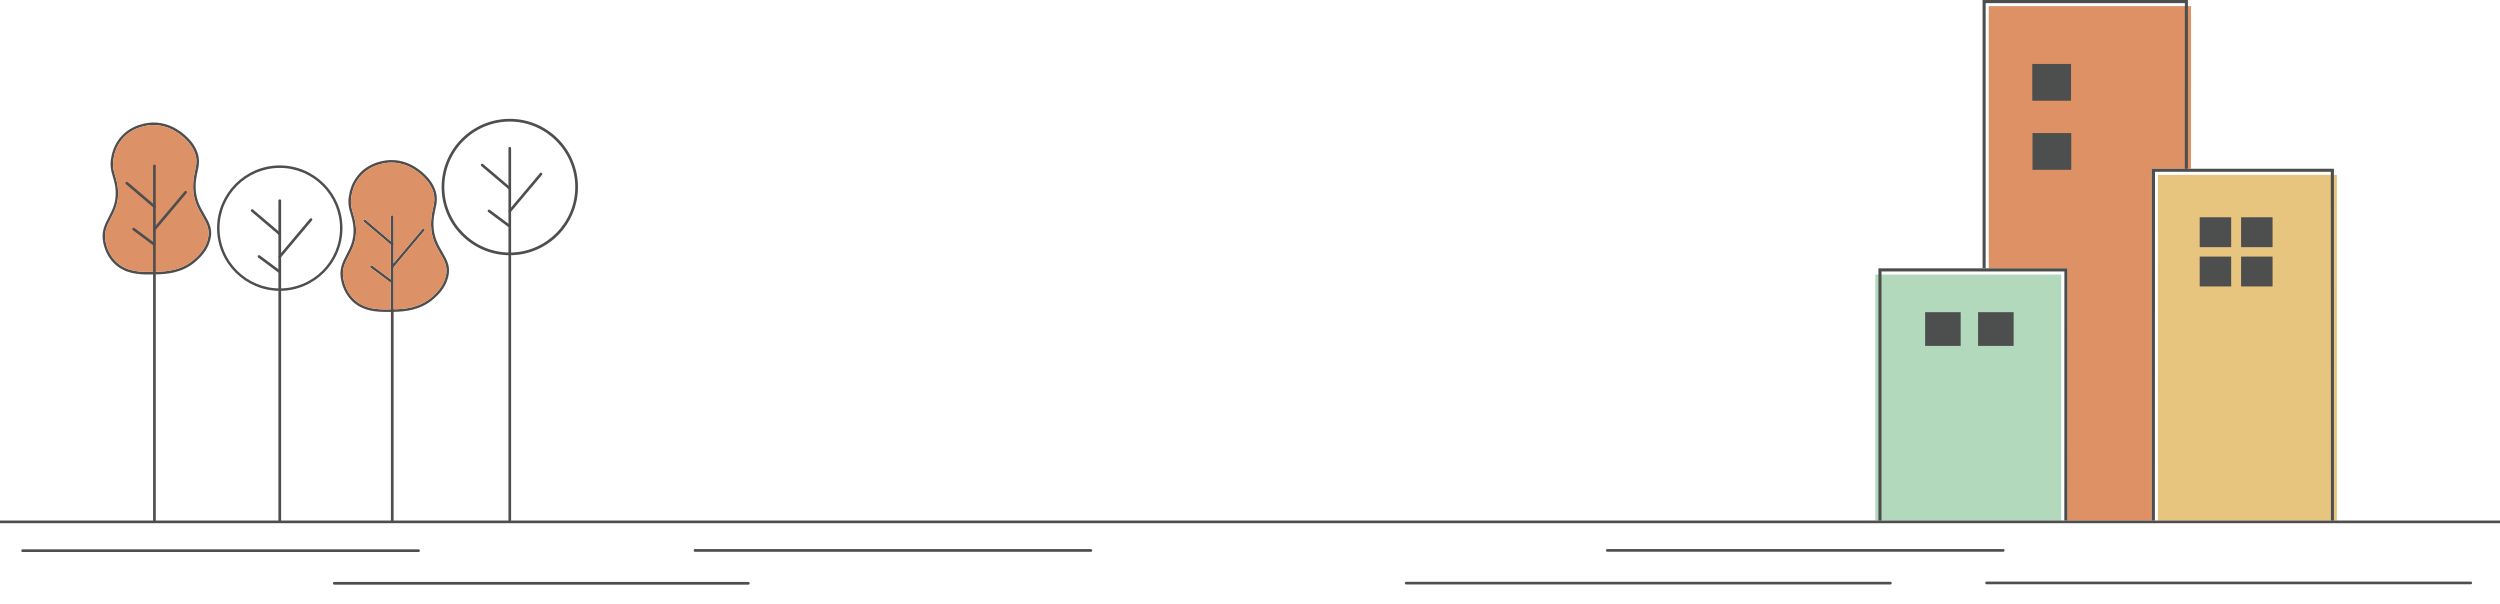 <svg width="1920" height="464" viewBox="0 0 1920 464" fill="none" xmlns="http://www.w3.org/2000/svg">
<g opacity="0.7" clip-path="url(#clip0_1231_4568)">
<path d="M1440.25 210.837H1583.02V399.743C1577.92 399.743 1598.6 399.743 1440.25 399.743" fill="#92C99F"/>
<path d="M1794.79 134.306H1657.31V399.743H1794.79" fill="#DEAC49"/>
<path d="M1527.37 206.102V4.735H1682.7V129.571H1652.6V399.743C1636 399.717 1608.15 399.743 1587.78 399.743V206.075H1527.37V206.102Z" fill="#CE6224"/>
<path d="M1444.99 399.743H1442.63V206.102H1587.75V399.743H1585.4L1585.45 208.482H1444.99V399.743Z" fill="black"/>
<path d="M1654.96 399.743H1652.58V129.57H1792.44V399.743H1790.16L1790.06 131.951H1655.06L1654.96 399.743Z" fill="#020303"/>
<path d="M1522.61 206.101V0H1680.32V129.571H1677.94L1677.97 2.381H1524.99V206.101H1522.61Z" fill="#020303"/>
<path d="M1721.16 189.807H1745.33V166.871H1721.16V189.807Z" fill="#020303"/>
<path d="M1689.37 219.99H1713.54V197.055H1689.37V219.99Z" fill="#020303"/>
<path d="M1560.8 77.352H1590.56V49.125H1560.8V77.352Z" fill="#020303"/>
<path d="M1519.17 265.649H1546.47V239.751H1519.17V265.649Z" fill="#020303"/>
<path d="M1478.5 265.649H1505.79V239.751H1478.5V265.649Z" fill="#020303"/>
<path d="M1689.37 189.807H1713.54V166.871H1689.37V189.807Z" fill="#020303"/>
<path d="M1721.16 219.99H1745.33V197.055H1721.16V219.99Z" fill="#020303"/>
<path d="M1560.96 130.417H1590.72V102.191H1560.96V130.417Z" fill="#020303"/>
<path d="M391.518 196.023C362.636 196.023 339.15 172.532 339.15 143.644C339.15 114.757 362.636 91.266 391.518 91.266C420.399 91.266 443.885 114.757 443.885 143.644C443.885 172.532 420.399 196.023 391.518 196.023ZM391.518 93.356C363.774 93.356 341.24 115.921 341.24 143.644C341.24 171.368 363.8 193.933 391.518 193.933C419.235 193.933 441.795 171.368 441.795 143.644C441.795 115.921 419.235 93.356 391.518 93.356Z" fill="#030303"/>
<path d="M391.518 145.787C391.28 145.787 391.042 145.707 390.856 145.549L369.645 127.534C369.222 127.163 369.143 126.502 369.513 126.079C369.883 125.629 370.544 125.602 370.967 125.946L392.179 143.961C392.602 144.332 392.681 144.993 392.311 145.416C392.099 145.654 391.809 145.787 391.518 145.787Z" fill="#030303"/>
<path d="M391.544 163.14C391.306 163.14 391.068 163.061 390.883 162.902C390.433 162.532 390.38 161.87 390.751 161.447L414.66 133.009C415.03 132.586 415.691 132.533 416.114 132.877C416.564 133.247 416.617 133.909 416.247 134.332L392.337 162.77C392.126 163.008 391.835 163.14 391.544 163.14Z" fill="#030303"/>
<path d="M391.068 174.595C390.856 174.595 390.645 174.542 390.46 174.384L374.935 162.823C374.485 162.479 374.379 161.818 374.723 161.368C375.067 160.919 375.728 160.813 376.178 161.157L391.703 172.717C392.152 173.061 392.258 173.722 391.914 174.172C391.703 174.437 391.412 174.595 391.094 174.595H391.068Z" fill="#030303"/>
<path d="M390.486 400.933V113.857C390.486 113.275 390.936 112.825 391.491 112.825C392.047 112.825 392.523 113.275 392.523 113.857V400.88" fill="#030303"/>
<path d="M214.871 223.376C188.317 223.376 166.709 201.763 166.709 175.204C166.709 148.644 188.317 127.031 214.871 127.031C241.425 127.031 263.033 148.644 263.033 175.204C263.033 201.763 241.425 223.376 214.871 223.376ZM214.871 128.962C189.375 128.962 168.613 149.702 168.613 175.23C168.613 200.758 189.349 221.498 214.871 221.498C240.393 221.498 261.129 200.758 261.129 175.23C261.129 149.702 240.393 128.962 214.871 128.962Z" fill="#030303"/>
<path d="M214.871 180.759C214.633 180.759 214.395 180.68 214.21 180.521L192.998 162.506C192.575 162.136 192.496 161.475 192.866 161.051C193.236 160.602 193.898 160.575 194.321 160.919L215.532 178.934C215.955 179.304 216.035 179.966 215.664 180.389C215.453 180.627 215.162 180.759 214.871 180.759Z" fill="#030303"/>
<path d="M214.897 198.113C214.659 198.113 214.421 198.034 214.236 197.875C213.787 197.504 213.734 196.843 214.104 196.42L238.013 167.982C238.383 167.559 239.044 167.506 239.468 167.85C239.917 168.22 239.97 168.881 239.6 169.305L215.691 197.743C215.479 197.981 215.188 198.113 214.897 198.113Z" fill="#030303"/>
<path d="M214.448 209.593C214.236 209.593 214.025 209.54 213.84 209.382L198.315 197.821C197.865 197.477 197.759 196.816 198.103 196.366C198.447 195.917 199.108 195.811 199.558 196.155L215.083 207.715C215.532 208.059 215.638 208.72 215.294 209.17C215.083 209.435 214.792 209.593 214.474 209.593H214.448Z" fill="#030303"/>
<path d="M213.813 400.986V154.12C213.813 153.538 214.289 153.088 214.871 153.088C215.453 153.088 215.902 153.538 215.902 154.12V400.907" fill="#030303"/>
<path d="M302.282 187.557C302.282 187.795 302.202 188.033 302.044 188.218C301.832 188.456 301.541 188.589 301.25 188.589C301.012 188.589 300.774 188.509 300.563 188.324L300.219 188.033L279.351 170.309C278.928 169.939 278.849 169.277 279.219 168.854C279.616 168.404 280.251 168.352 280.7 168.722L300.219 185.335L301.912 186.763C302.15 186.975 302.282 187.266 302.282 187.557Z" fill="#030303"/>
<path d="M325.979 177.135L302.282 205.308L302.07 205.573C301.885 205.811 301.568 205.943 301.277 205.943C301.039 205.943 300.801 205.864 300.616 205.705C300.193 205.334 300.113 204.673 300.484 204.25L302.282 202.107L324.419 175.812C324.789 175.362 325.451 175.336 325.874 175.68C326.297 176.05 326.35 176.711 325.979 177.135Z" fill="#030303"/>
<path d="M301.647 217C301.436 217.265 301.118 217.397 300.801 217.397C300.589 217.397 300.404 217.344 300.219 217.212H300.193L284.668 205.651C284.218 205.308 284.112 204.646 284.456 204.196C284.8 203.747 285.461 203.641 285.911 203.985L300.219 214.646L301.436 215.545C301.885 215.889 301.991 216.524 301.647 217Z" fill="#030303"/>
<path d="M302.282 166.315V400.669C302.282 401.251 301.806 401.701 301.25 401.701C300.669 401.701 300.219 401.251 300.219 400.669V166.315C300.219 165.759 300.669 165.283 301.25 165.283C301.832 165.283 302.282 165.759 302.282 166.315Z" fill="#030303"/>
<path d="M339.865 193.694C336.717 188.43 333.173 182.319 332.935 172.981C332.803 168.087 333.649 164.225 334.364 160.865C335.527 155.548 336.479 150.998 333.755 144.543C331.163 138.274 326.72 134.438 324.657 132.533C317.04 125.92 308.682 122.719 299.875 122.904C297.23 122.957 283.636 123.777 274.829 134.676C270.095 140.416 268.719 146.448 268.323 148.697C266.709 155.733 268.005 160.045 269.381 164.648C270.333 167.849 271.258 171.156 271.496 175.706C271.867 184.462 268.905 190.15 266.075 195.573C262.98 201.498 260.097 207.106 262.107 215.81C263.588 222.238 266.551 227.582 270.915 231.656C278.77 238.93 288.714 239.565 297.23 239.565H300.298C300.96 239.565 301.541 239.565 302.203 239.512H302.282C310.613 239.327 323.017 238.534 333.411 229.222C335.95 226.92 341.981 221.603 344.176 212.953C346.345 204.858 343.171 199.435 339.865 193.694ZM342.324 212.424C340.209 220.545 334.522 225.624 332.115 227.82C322.25 236.655 310.375 237.449 302.282 237.555H302.203C301.541 237.634 300.96 237.634 300.298 237.634H300.06C290.909 237.74 280.436 237.793 272.263 230.227C268.19 226.391 265.36 221.418 263.985 215.386C262.107 207.397 264.699 202.318 267.767 196.472C270.624 191.023 273.824 184.938 273.401 175.6C273.216 170.812 272.158 167.241 271.205 164.119C269.91 159.569 268.719 155.654 270.2 149.093C270.624 146.898 271.867 141.289 276.284 135.919C284.641 125.682 297.389 124.915 299.955 124.862H300.589C308.682 124.862 316.379 127.93 323.361 134.015C325.318 135.787 329.497 139.464 331.983 145.31C334.469 151.157 333.597 155.257 332.459 160.442C331.745 163.696 331.031 167.426 331.031 172.055V173.06C331.269 182.928 334.893 189.144 338.146 194.7C341.452 200.308 344.229 205.149 342.324 212.424Z" fill="#030303"/>
<path d="M342.324 212.423C340.208 220.545 334.522 225.624 332.115 227.819C322.25 236.655 310.375 237.449 302.282 237.554V205.307L325.979 177.134C326.35 176.711 326.297 176.049 325.874 175.679C325.45 175.335 324.789 175.362 324.419 175.811L302.282 202.106V166.314C302.282 165.759 301.806 165.283 301.25 165.283C300.669 165.283 300.219 165.759 300.219 166.314V185.335L280.7 168.722C280.251 168.351 279.616 168.404 279.219 168.854C278.849 169.277 278.928 169.939 279.351 170.309L300.219 188.033V214.645L285.911 203.985C285.461 203.641 284.8 203.747 284.456 204.196C284.112 204.646 284.218 205.307 284.667 205.651L300.192 217.211H300.219V237.634H300.06C290.909 237.74 280.436 237.793 272.263 230.227C268.19 226.391 265.36 221.418 263.985 215.386C262.107 207.397 264.699 202.318 267.767 196.472C270.624 191.022 273.824 184.938 273.401 175.6C273.215 170.812 272.157 167.24 271.205 164.119C269.909 159.569 268.719 155.654 270.2 149.093C270.624 146.897 271.867 141.289 276.283 135.919C284.641 125.681 297.389 124.914 299.954 124.861H300.589C308.682 124.861 316.379 127.93 323.361 134.014C325.318 135.787 329.497 139.464 331.983 145.31C334.469 151.156 333.596 155.257 332.459 160.442C331.745 163.695 331.031 167.425 331.031 172.055V173.06C331.269 182.927 334.892 189.144 338.145 194.699C341.451 200.308 344.229 205.149 342.324 212.423Z" fill="#CE6326"/>
<path d="M157.188 164.86C154.04 159.596 150.496 153.512 150.258 144.173C150.152 139.253 150.972 135.417 151.686 132.058C152.877 126.74 153.802 122.19 151.105 115.736C148.513 109.466 144.069 105.63 142.006 103.726C134.389 97.112 126.032 93.911 117.225 94.097C114.553 94.149 100.959 94.996 92.152 105.868C87.418 111.609 86.069 117.64 85.646 119.889C84.059 126.926 85.355 131.238 86.704 135.867C87.656 139.068 88.608 142.375 88.846 146.925C89.19 155.681 86.254 161.342 83.397 166.791C80.329 172.717 77.42 178.325 79.43 187.029C80.911 193.483 83.874 198.801 88.237 202.874C96.093 210.149 106.037 210.811 114.553 210.811H118.573C118.864 210.811 119.235 210.758 119.526 210.758C127.857 210.572 140.34 209.805 150.734 200.467C153.273 198.166 159.304 192.848 161.499 184.198C163.694 176.103 160.494 170.654 157.188 164.913V164.86ZM159.674 183.616C157.558 191.711 151.872 196.817 149.438 198.986C139.573 207.848 127.619 208.615 119.526 208.747C119.235 208.8 118.864 208.8 118.573 208.8H117.383C108.206 208.906 97.759 208.985 89.586 201.419C85.513 197.584 82.657 192.61 81.308 186.579C79.43 178.59 82.022 173.511 85.09 167.664C87.92 162.215 91.12 156.131 90.697 146.792C90.512 142.004 89.454 138.459 88.502 135.311C87.206 130.761 86.016 126.846 87.497 120.286C87.92 118.09 89.163 112.482 93.58 107.085C101.911 96.848 114.686 96.081 117.225 96.028H117.886C125.979 96.028 133.675 99.096 140.658 105.181C142.615 106.953 146.794 110.63 149.28 116.476C151.766 122.323 150.867 126.423 149.756 131.608C149.042 134.862 148.328 138.592 148.328 143.195V144.2C148.566 154.067 152.163 160.284 155.416 165.839C158.722 171.447 161.499 176.315 159.621 183.59L159.674 183.616Z" fill="#030303"/>
<path d="M159.674 183.616C157.558 191.711 151.872 196.816 149.438 198.985C139.573 207.847 127.619 208.615 119.526 208.747C119.235 208.8 118.864 208.8 118.573 208.8H117.383C108.206 208.906 97.759 208.985 89.586 201.419C85.513 197.583 82.657 192.61 81.308 186.579C79.43 178.59 82.022 173.51 85.09 167.664C87.92 162.215 91.12 156.13 90.697 146.792C90.512 142.004 89.454 138.459 88.502 135.311C87.206 130.761 86.016 126.846 87.497 120.285C87.92 118.09 89.163 112.482 93.58 107.085C101.911 96.847 114.686 96.08 117.225 96.027H117.886C125.979 96.027 133.675 99.096 140.658 105.18C142.615 106.953 146.794 110.63 149.28 116.476C151.766 122.322 150.867 126.423 149.756 131.608C149.042 134.861 148.327 138.591 148.327 143.194V144.2C148.566 154.067 152.162 160.284 155.416 165.839C158.722 171.447 161.499 176.315 159.621 183.589L159.674 183.616Z" fill="#CE6326"/>
<path d="M118.6 159.728C118.362 159.728 118.124 159.649 117.939 159.49L96.727 141.449C96.304 141.078 96.225 140.417 96.595 139.994C96.965 139.57 97.627 139.518 98.05 139.861L119.261 157.903C119.684 158.273 119.764 158.935 119.393 159.358C119.182 159.596 118.891 159.728 118.6 159.728Z" fill="#030303"/>
<path d="M118.626 177.082C118.388 177.082 118.15 177.003 117.965 176.844C117.516 176.474 117.463 175.813 117.833 175.389L141.742 146.978C142.112 146.528 142.773 146.502 143.197 146.846C143.646 147.216 143.699 147.877 143.329 148.301L119.42 176.712C119.208 176.95 118.917 177.082 118.626 177.082Z" fill="#030303"/>
<path d="M118.15 188.563C117.939 188.563 117.727 188.51 117.542 188.351L102.017 176.791C101.567 176.447 101.462 175.786 101.805 175.336C102.149 174.886 102.81 174.781 103.26 175.124L118.785 186.685C119.235 187.029 119.34 187.69 118.997 188.14C118.785 188.404 118.494 188.563 118.177 188.563H118.15Z" fill="#030303"/>
<path d="M118.6 401.701C118.018 401.701 117.568 401.251 117.568 400.669V127.455C117.568 126.873 118.018 126.423 118.6 126.423C119.182 126.423 119.631 126.873 119.631 127.455V400.669C119.631 401.251 119.182 401.701 118.6 401.701Z" fill="#030303"/>
<path d="M2001.97 401.807H-73.969C-74.55 401.807 -75 401.357 -75 400.775C-75 400.193 -74.55 399.743 -73.969 399.743H2001.99C2002.58 399.743 2003.03 400.193 2003.03 400.775C2003.03 401.357 2002.58 401.807 2001.99 401.807H2001.97Z" fill="#030303"/>
<path d="M321.457 423.948H17.383C16.801 423.948 16.352 423.498 16.352 422.916C16.352 422.334 16.801 421.885 17.383 421.885H321.457C322.039 421.885 322.488 422.334 322.488 422.916C322.488 423.498 322.039 423.948 321.457 423.948Z" fill="#030303"/>
<path d="M837.803 423.764H533.729C533.147 423.764 532.698 423.314 532.698 422.732C532.698 422.15 533.147 421.7 533.729 421.7H837.803C838.385 421.7 838.834 422.15 838.834 422.732C838.834 423.314 838.385 423.764 837.803 423.764Z" fill="#030303"/>
<path d="M574.724 449H256.712C256.13 449 255.68 448.55 255.68 447.968C255.68 447.386 256.13 446.937 256.712 446.937H574.724C575.306 446.937 575.755 447.386 575.755 447.968C575.755 448.55 575.306 449 574.724 449Z" fill="#030303"/>
<path d="M1538.49 423.736H1234.42C1233.84 423.736 1233.39 423.287 1233.39 422.705C1233.39 422.123 1233.84 421.673 1234.42 421.673H1538.49C1539.07 421.673 1539.52 422.123 1539.52 422.705C1539.52 423.287 1539.07 423.736 1538.49 423.736Z" fill="#030303"/>
<path d="M1451.8 448.868H1079.96C1079.38 448.868 1078.93 448.418 1078.93 447.836C1078.93 447.254 1079.38 446.805 1079.96 446.805H1451.8C1452.38 446.805 1452.83 447.254 1452.83 447.836C1452.83 448.418 1452.38 448.868 1451.8 448.868Z" fill="#030303"/>
<path d="M1897.52 448.709H1525.69C1525.11 448.709 1524.66 448.259 1524.66 447.677C1524.66 447.095 1525.11 446.646 1525.69 446.646H1897.52C1898.11 446.646 1898.56 447.095 1898.56 447.677C1898.56 448.259 1898.11 448.709 1897.52 448.709Z" fill="#030303"/>
</g>
<defs>
<clipPath id="clip0_1231_4568">
<rect width="1920" height="464" fill="white"/>
</clipPath>
</defs>
</svg>
